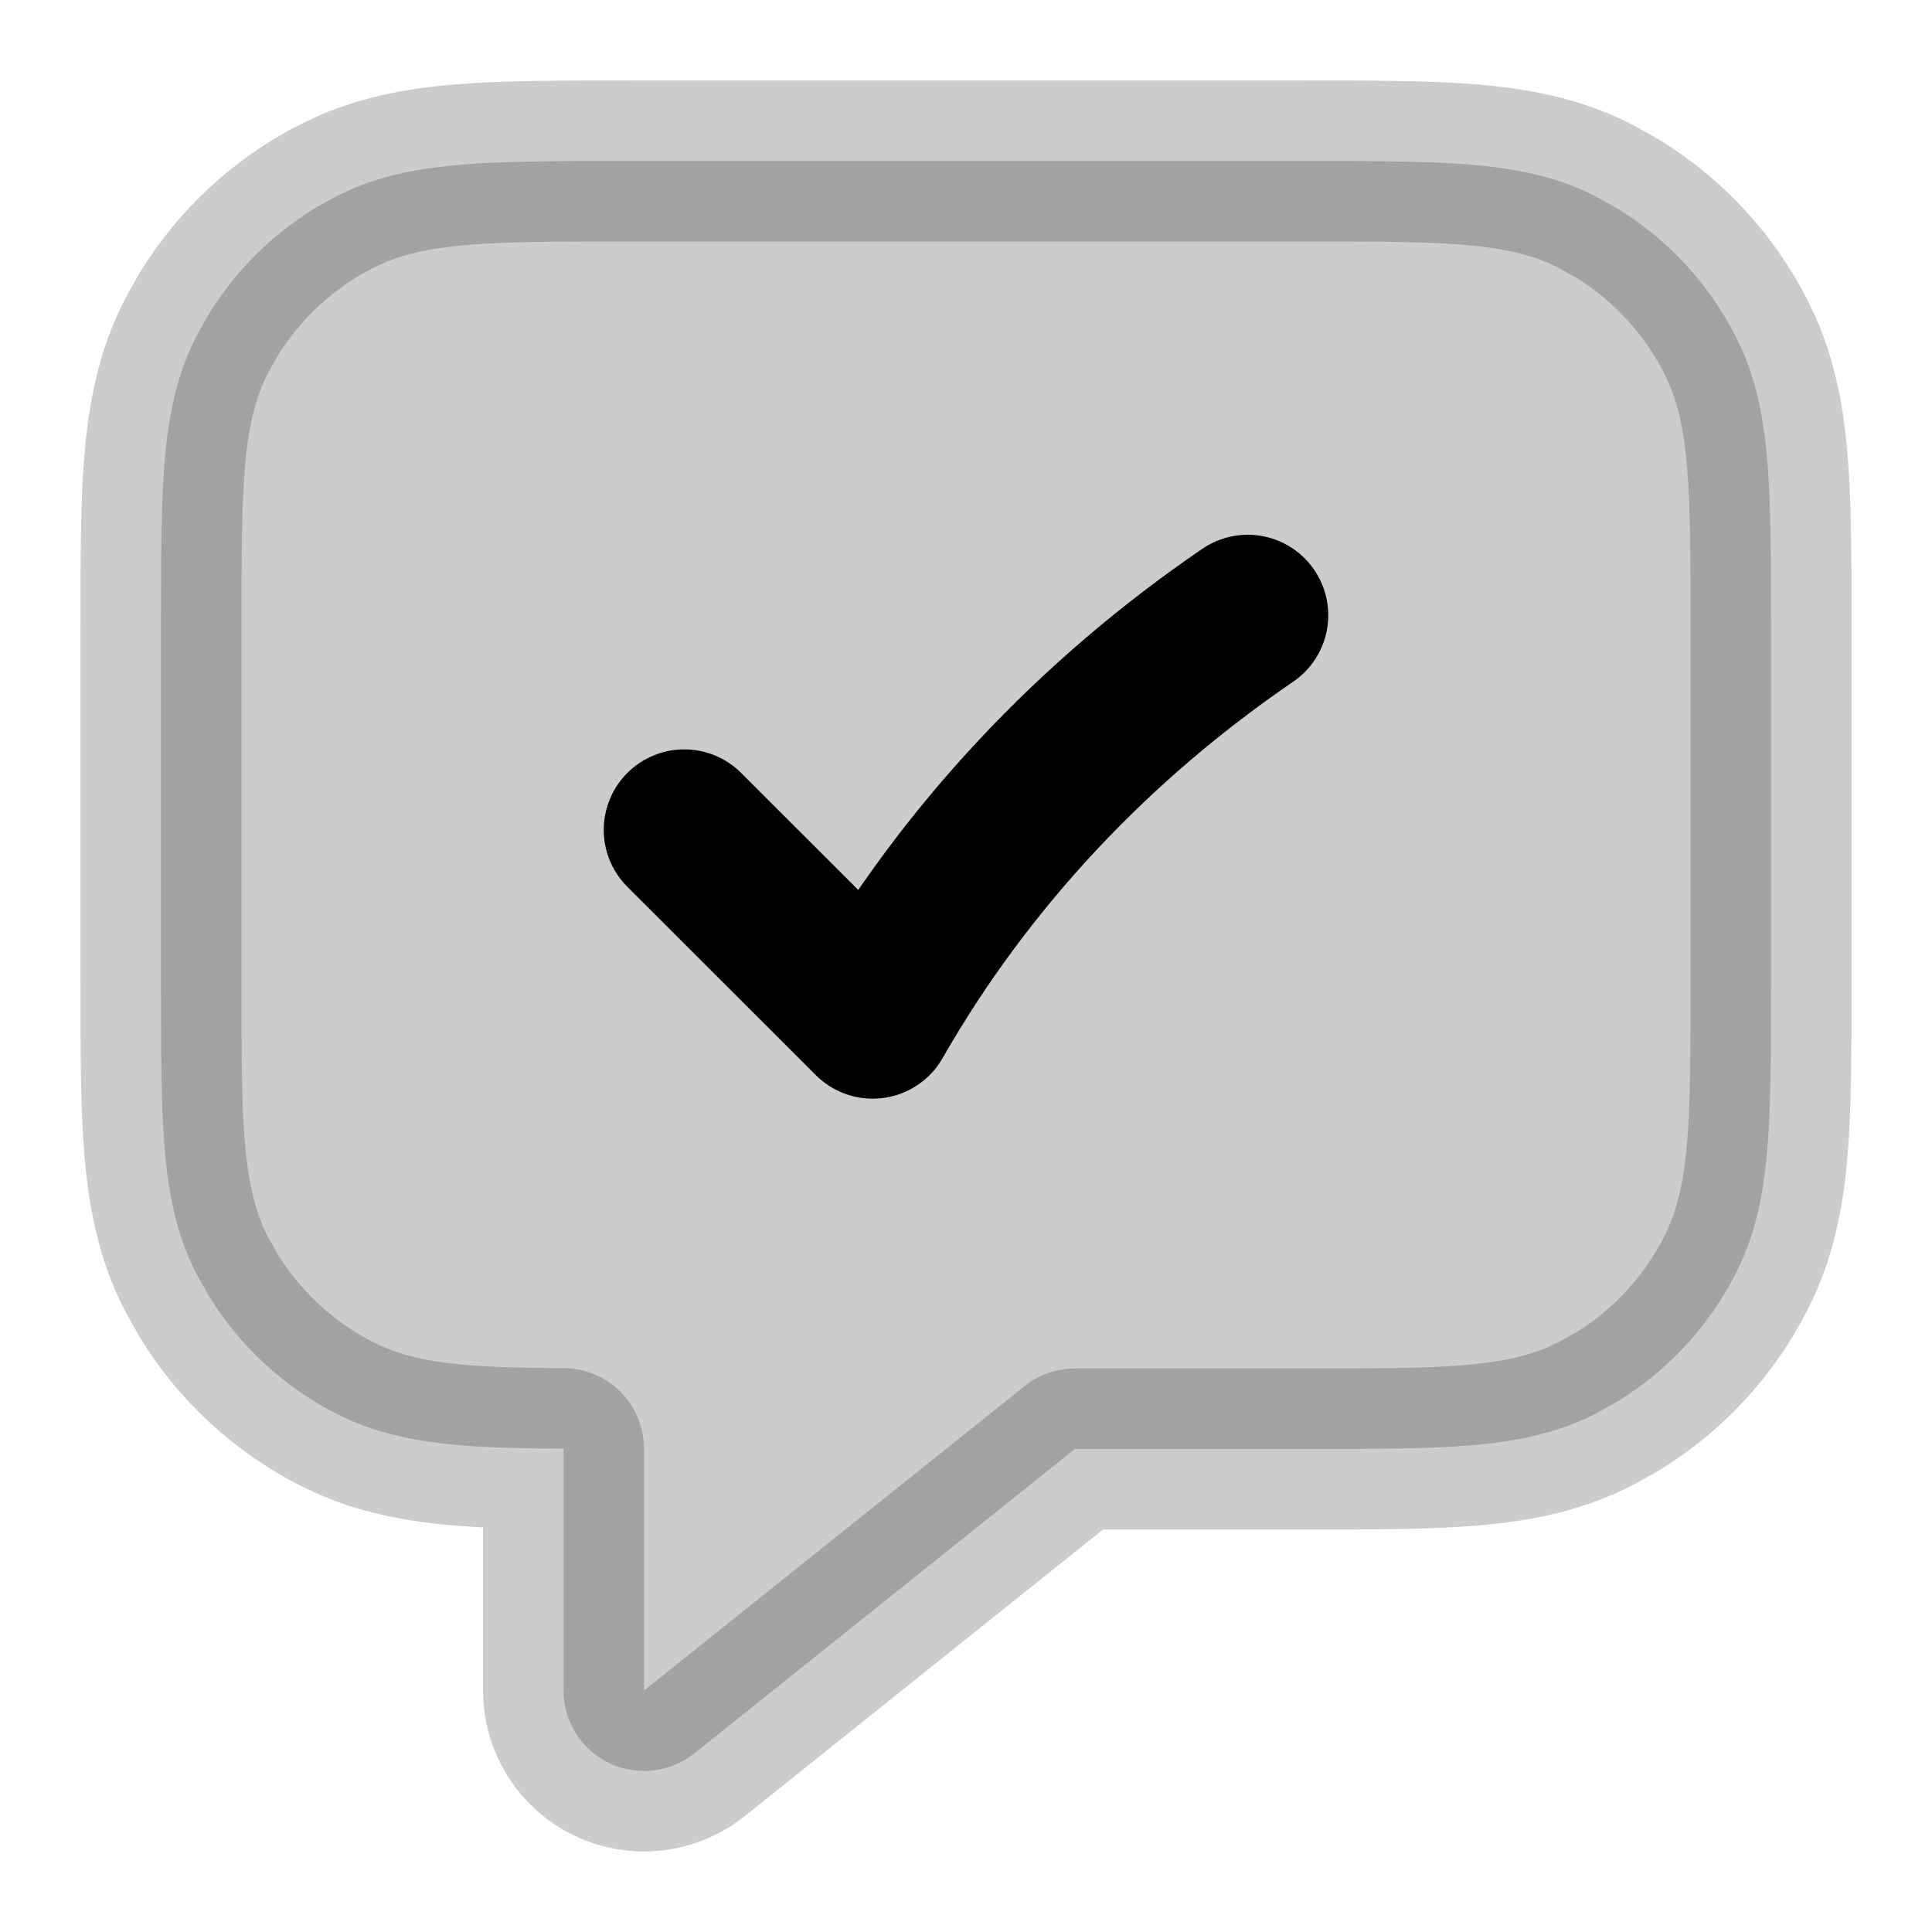 <svg
  xmlns="http://www.w3.org/2000/svg"
  width="24"
  height="24"
  viewBox="0 0 24 24"
  fill="none"
  stroke="currentColor"
  stroke-width="2"
  stroke-linecap="round"
  stroke-linejoin="round"
>
  <path d="M16.2 2C17.024 2 17.702 1.999 18.252 2.044C18.814 2.09 19.331 2.188 19.816 2.436L20.092 2.59C20.718 2.974 21.229 3.525 21.564 4.184L21.65 4.367C21.836 4.799 21.916 5.256 21.956 5.748C22.001 6.298 22 6.976 22 7.8V12.2C22 13.024 22.001 13.702 21.956 14.252C21.916 14.744 21.836 15.201 21.65 15.633L21.564 15.816C21.229 16.475 20.718 17.026 20.092 17.41L19.816 17.564C19.331 17.812 18.814 17.91 18.252 17.956C17.702 18.001 17.024 18 16.2 18H13.352L8.625 21.781C8.325 22.021 7.913 22.068 7.566 21.901C7.22 21.735 7 21.384 7 21V17.996C6.525 17.993 6.109 17.985 5.748 17.956C5.256 17.916 4.799 17.836 4.367 17.65L4.184 17.564C3.525 17.229 2.974 16.718 2.59 16.092L2.436 15.816C2.188 15.331 2.09 14.814 2.044 14.252C1.999 13.702 2 13.024 2 12.2V7.8C2 6.976 1.999 6.298 2.044 5.748C2.09 5.186 2.188 4.669 2.436 4.184L2.59 3.908C2.974 3.282 3.525 2.771 4.184 2.436L4.367 2.35C4.799 2.164 5.256 2.084 5.748 2.044C6.298 1.999 6.976 2 7.8 2H16.2Z" fill="currentColor" opacity="0.2"/>
  <path d="M8.5 10.309L10.841 12.648C11.989 10.64 13.593 8.945 15.5 7.643" stroke="currentColor" stroke-width="2"/>
</svg>